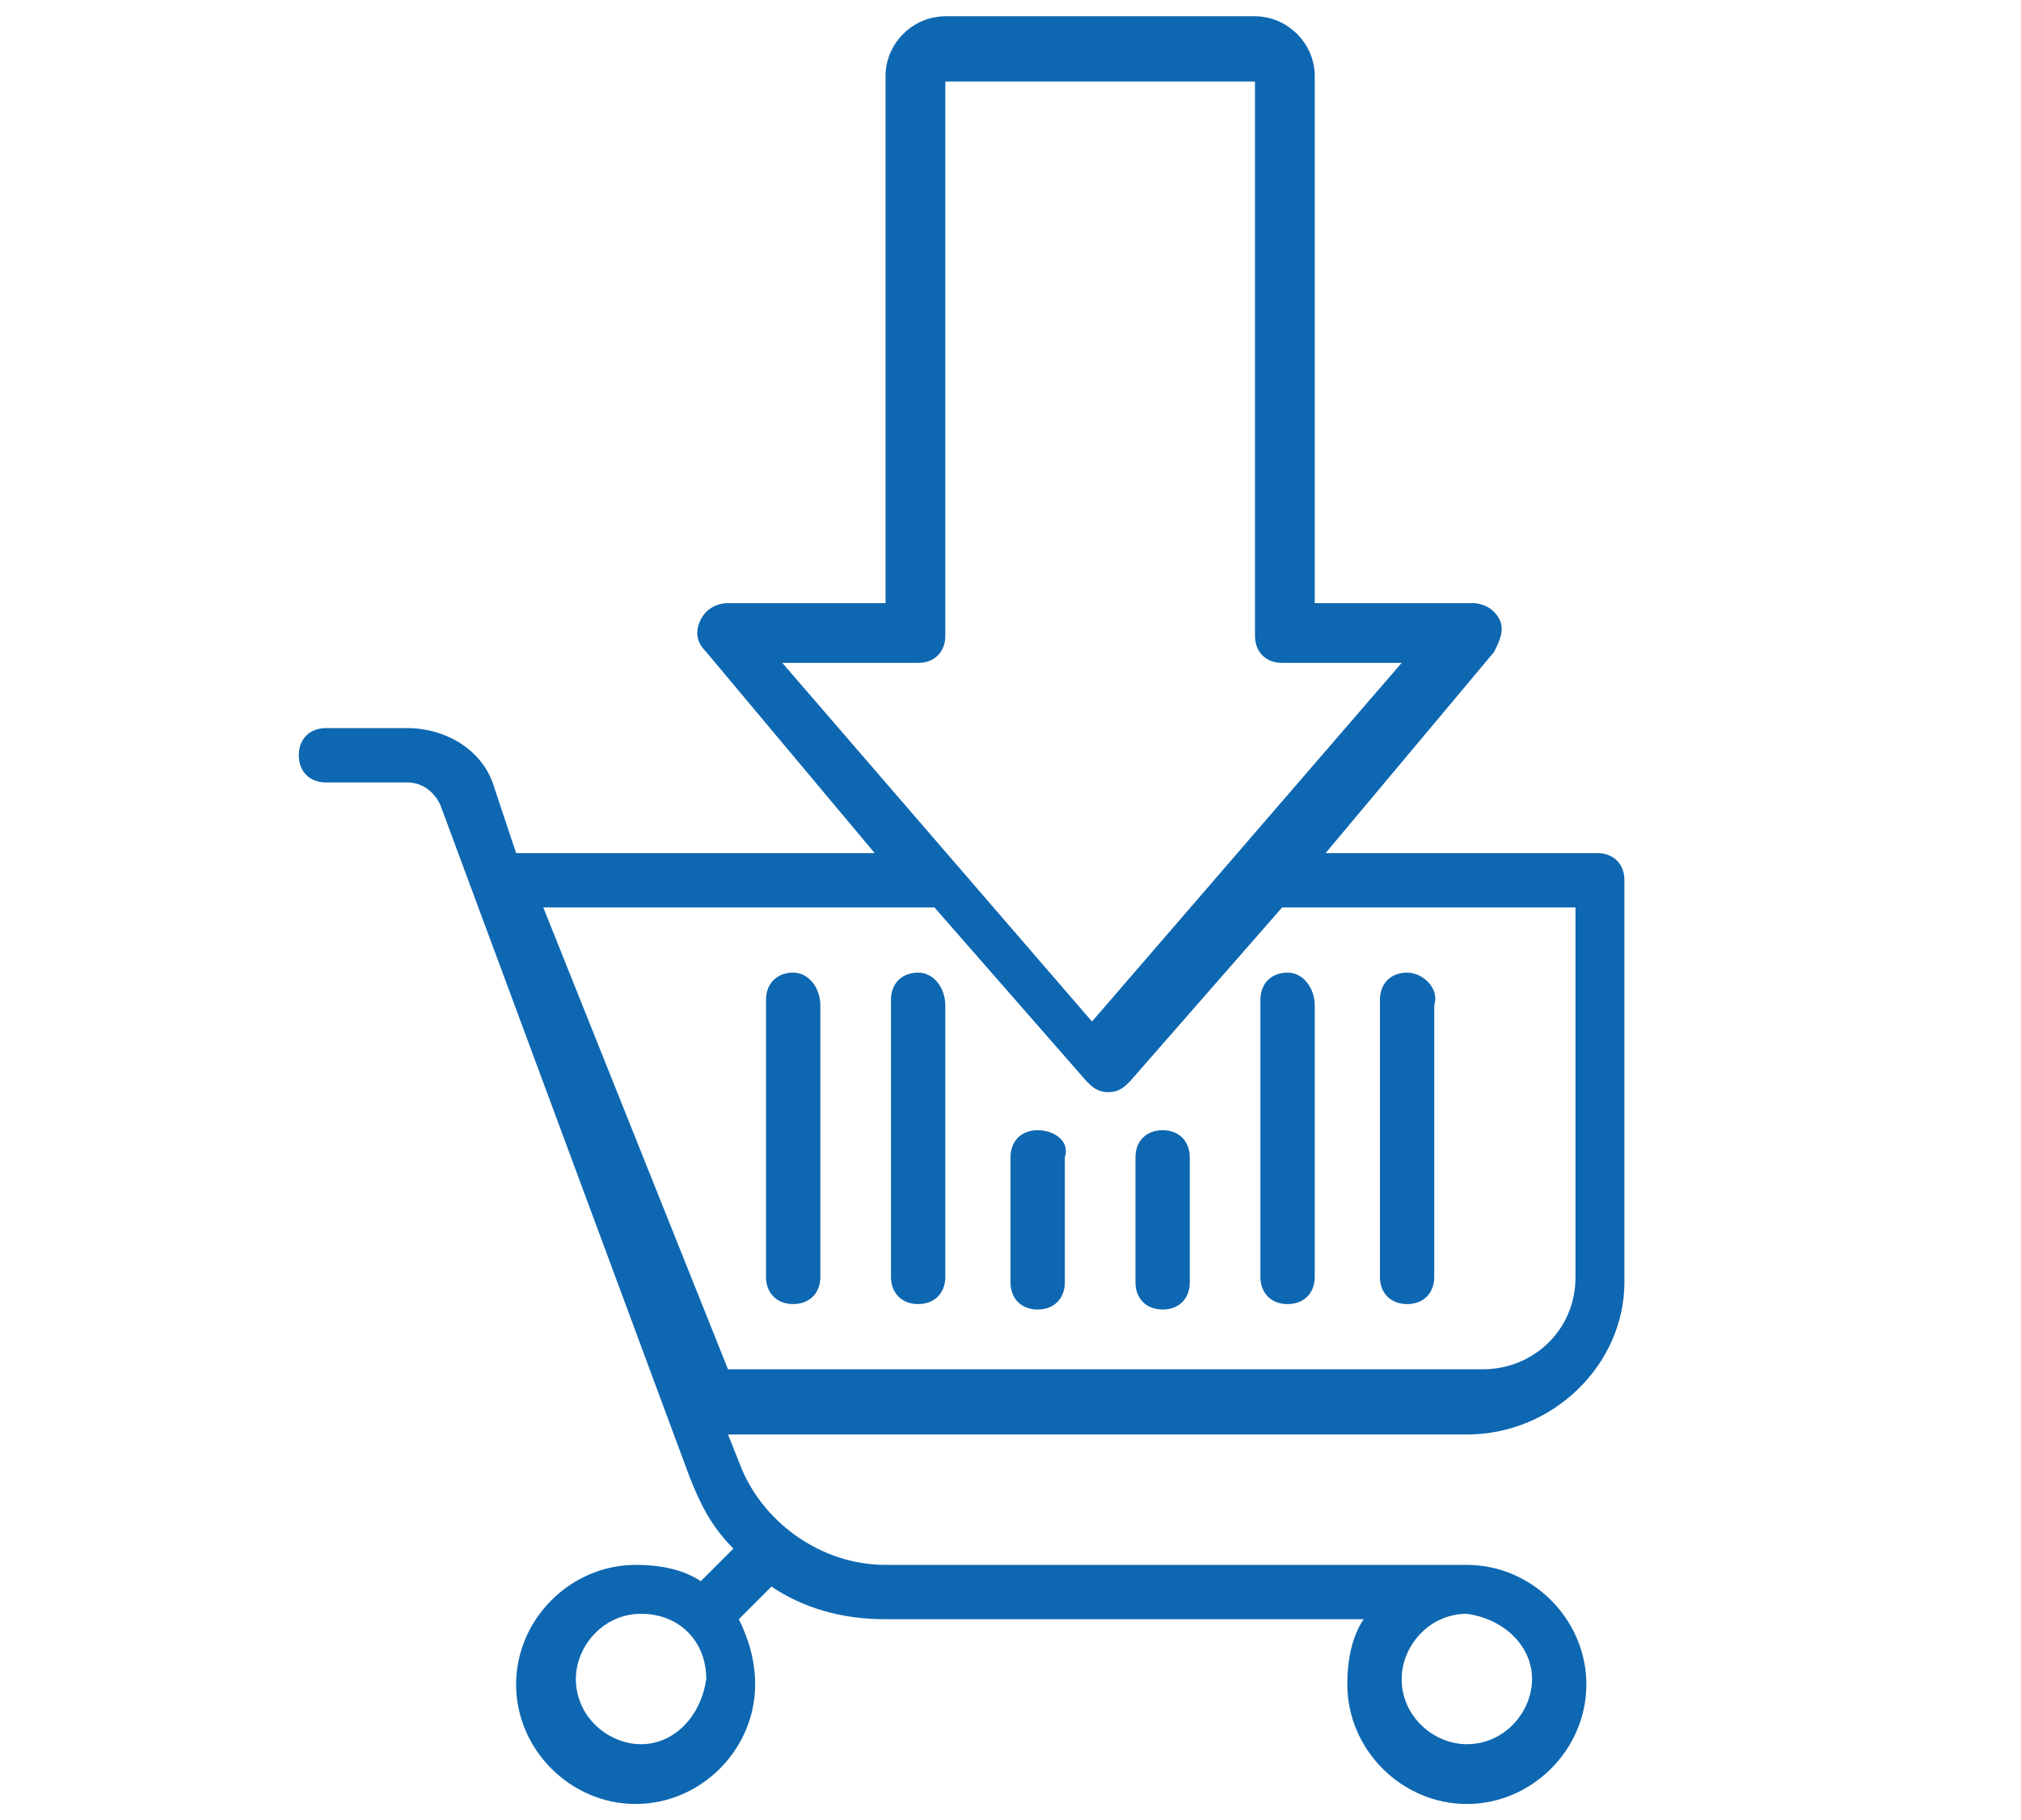 <?xml version="1.0" encoding="utf-8"?>
<!-- Generator: Adobe Illustrator 19.0.0, SVG Export Plug-In . SVG Version: 6.00 Build 0)  -->
<svg version="1.1" id="icons" xmlns="http://www.w3.org/2000/svg" xmlns:xlink="http://www.w3.org/1999/xlink" x="0px" y="0px"
	 viewBox="-286 380.5 37.2 33.5" style="enable-background:new -286 380.5 37.2 33.5;" xml:space="preserve">
<style type="text/css">
	.st0{fill:#0E67B1;}
</style>
<g>
	<path class="st0" d="M-256.1,404.1v-7.4c0-0.3-0.2-0.5-0.5-0.5h-5l3.1-3.7c0.1-0.2,0.2-0.4,0.1-0.6c-0.1-0.2-0.3-0.3-0.5-0.3h-2.9
		v-9.7c0-0.6-0.5-1.1-1.1-1.1h-5.7c-0.6,0-1.1,0.5-1.1,1.1v9.7h-2.9c-0.2,0-0.4,0.1-0.5,0.3c-0.1,0.2-0.1,0.4,0.1,0.6l3.1,3.7h-6.6
		l-0.4-1.2c-0.2-0.7-0.9-1.1-1.6-1.1h-1.5c-0.3,0-0.5,0.2-0.5,0.5c0,0.3,0.2,0.5,0.5,0.5h1.5c0.3,0,0.5,0.2,0.6,0.4l4.6,12.4
		c0.2,0.5,0.4,0.9,0.8,1.3l-0.6,0.6c-0.3-0.2-0.7-0.3-1.2-0.3c-1.2,0-2.2,1-2.2,2.2c0,1.2,1,2.2,2.2,2.2s2.2-1,2.2-2.2
		c0-0.4-0.1-0.8-0.3-1.2l0.6-0.6c0.6,0.4,1.3,0.6,2.1,0.6h8.8c-0.2,0.3-0.3,0.7-0.3,1.2c0,1.2,1,2.2,2.2,2.2c1.2,0,2.2-1,2.2-2.2
		c0-1.2-1-2.2-2.2-2.2h-10.7c-1.2,0-2.3-0.8-2.7-1.9l-0.2-0.5h13.6C-257.4,406.9-256.1,405.6-256.1,404.1L-256.1,404.1z
		 M-257.8,411.4c0,0.6-0.5,1.2-1.2,1.2c-0.6,0-1.2-0.5-1.2-1.2c0-0.6,0.5-1.2,1.2-1.2C-258.3,410.3-257.8,410.8-257.8,411.4
		L-257.8,411.4z M-269.1,392.7c0.3,0,0.5-0.2,0.5-0.5v-10.2c0,0,0,0,0,0h5.7c0,0,0,0,0,0v10.2c0,0.3,0.2,0.5,0.5,0.5h2.2l-5.7,6.6
		l-5.7-6.6H-269.1z M-274.2,412.6c-0.6,0-1.2-0.5-1.2-1.2c0-0.6,0.5-1.2,1.2-1.2s1.2,0.5,1.2,1.2
		C-273.1,412.1-273.6,412.6-274.2,412.6L-274.2,412.6z M-276,397.2h7.2l2.8,3.2c0.1,0.1,0.2,0.2,0.4,0.2c0.2,0,0.3-0.1,0.4-0.2
		l2.8-3.2h5.4v6.8c0,1-0.8,1.7-1.7,1.7h-13.9L-276,397.2z M-276,397.2"/>
	<path class="st0" d="M-264.6,401.3c-0.3,0-0.5,0.2-0.5,0.5v2.3c0,0.3,0.2,0.5,0.5,0.5c0.3,0,0.5-0.2,0.5-0.5v-2.3
		C-264.1,401.5-264.3,401.3-264.6,401.3L-264.6,401.3z M-264.6,401.3"/>
	<path class="st0" d="M-262.3,398.4c-0.3,0-0.5,0.2-0.5,0.5v5.1c0,0.3,0.2,0.5,0.5,0.5c0.3,0,0.5-0.2,0.5-0.5V399
		C-261.8,398.7-262,398.4-262.3,398.4L-262.3,398.4z M-262.3,398.4"/>
	<path class="st0" d="M-260.1,398.4c-0.3,0-0.5,0.2-0.5,0.5v5.1c0,0.3,0.2,0.5,0.5,0.5s0.5-0.2,0.5-0.5V399
		C-259.5,398.7-259.8,398.4-260.1,398.4L-260.1,398.4z M-260.1,398.4"/>
	<path class="st0" d="M-271.4,398.4c-0.3,0-0.5,0.2-0.5,0.5v5.1c0,0.3,0.2,0.5,0.5,0.5s0.5-0.2,0.5-0.5V399
		C-270.9,398.7-271.1,398.4-271.4,398.4L-271.4,398.4z M-271.4,398.4"/>
	<path class="st0" d="M-269.1,398.4c-0.3,0-0.5,0.2-0.5,0.5v5.1c0,0.3,0.2,0.5,0.5,0.5c0.3,0,0.5-0.2,0.5-0.5V399
		C-268.6,398.7-268.8,398.4-269.1,398.4L-269.1,398.4z M-269.1,398.4"/>
	<path class="st0" d="M-266.9,401.3c-0.3,0-0.5,0.2-0.5,0.5v2.3c0,0.3,0.2,0.5,0.5,0.5c0.3,0,0.5-0.2,0.5-0.5v-2.3
		C-266.3,401.5-266.6,401.3-266.9,401.3L-266.9,401.3z M-266.9,401.3"/>
</g>
</svg>
